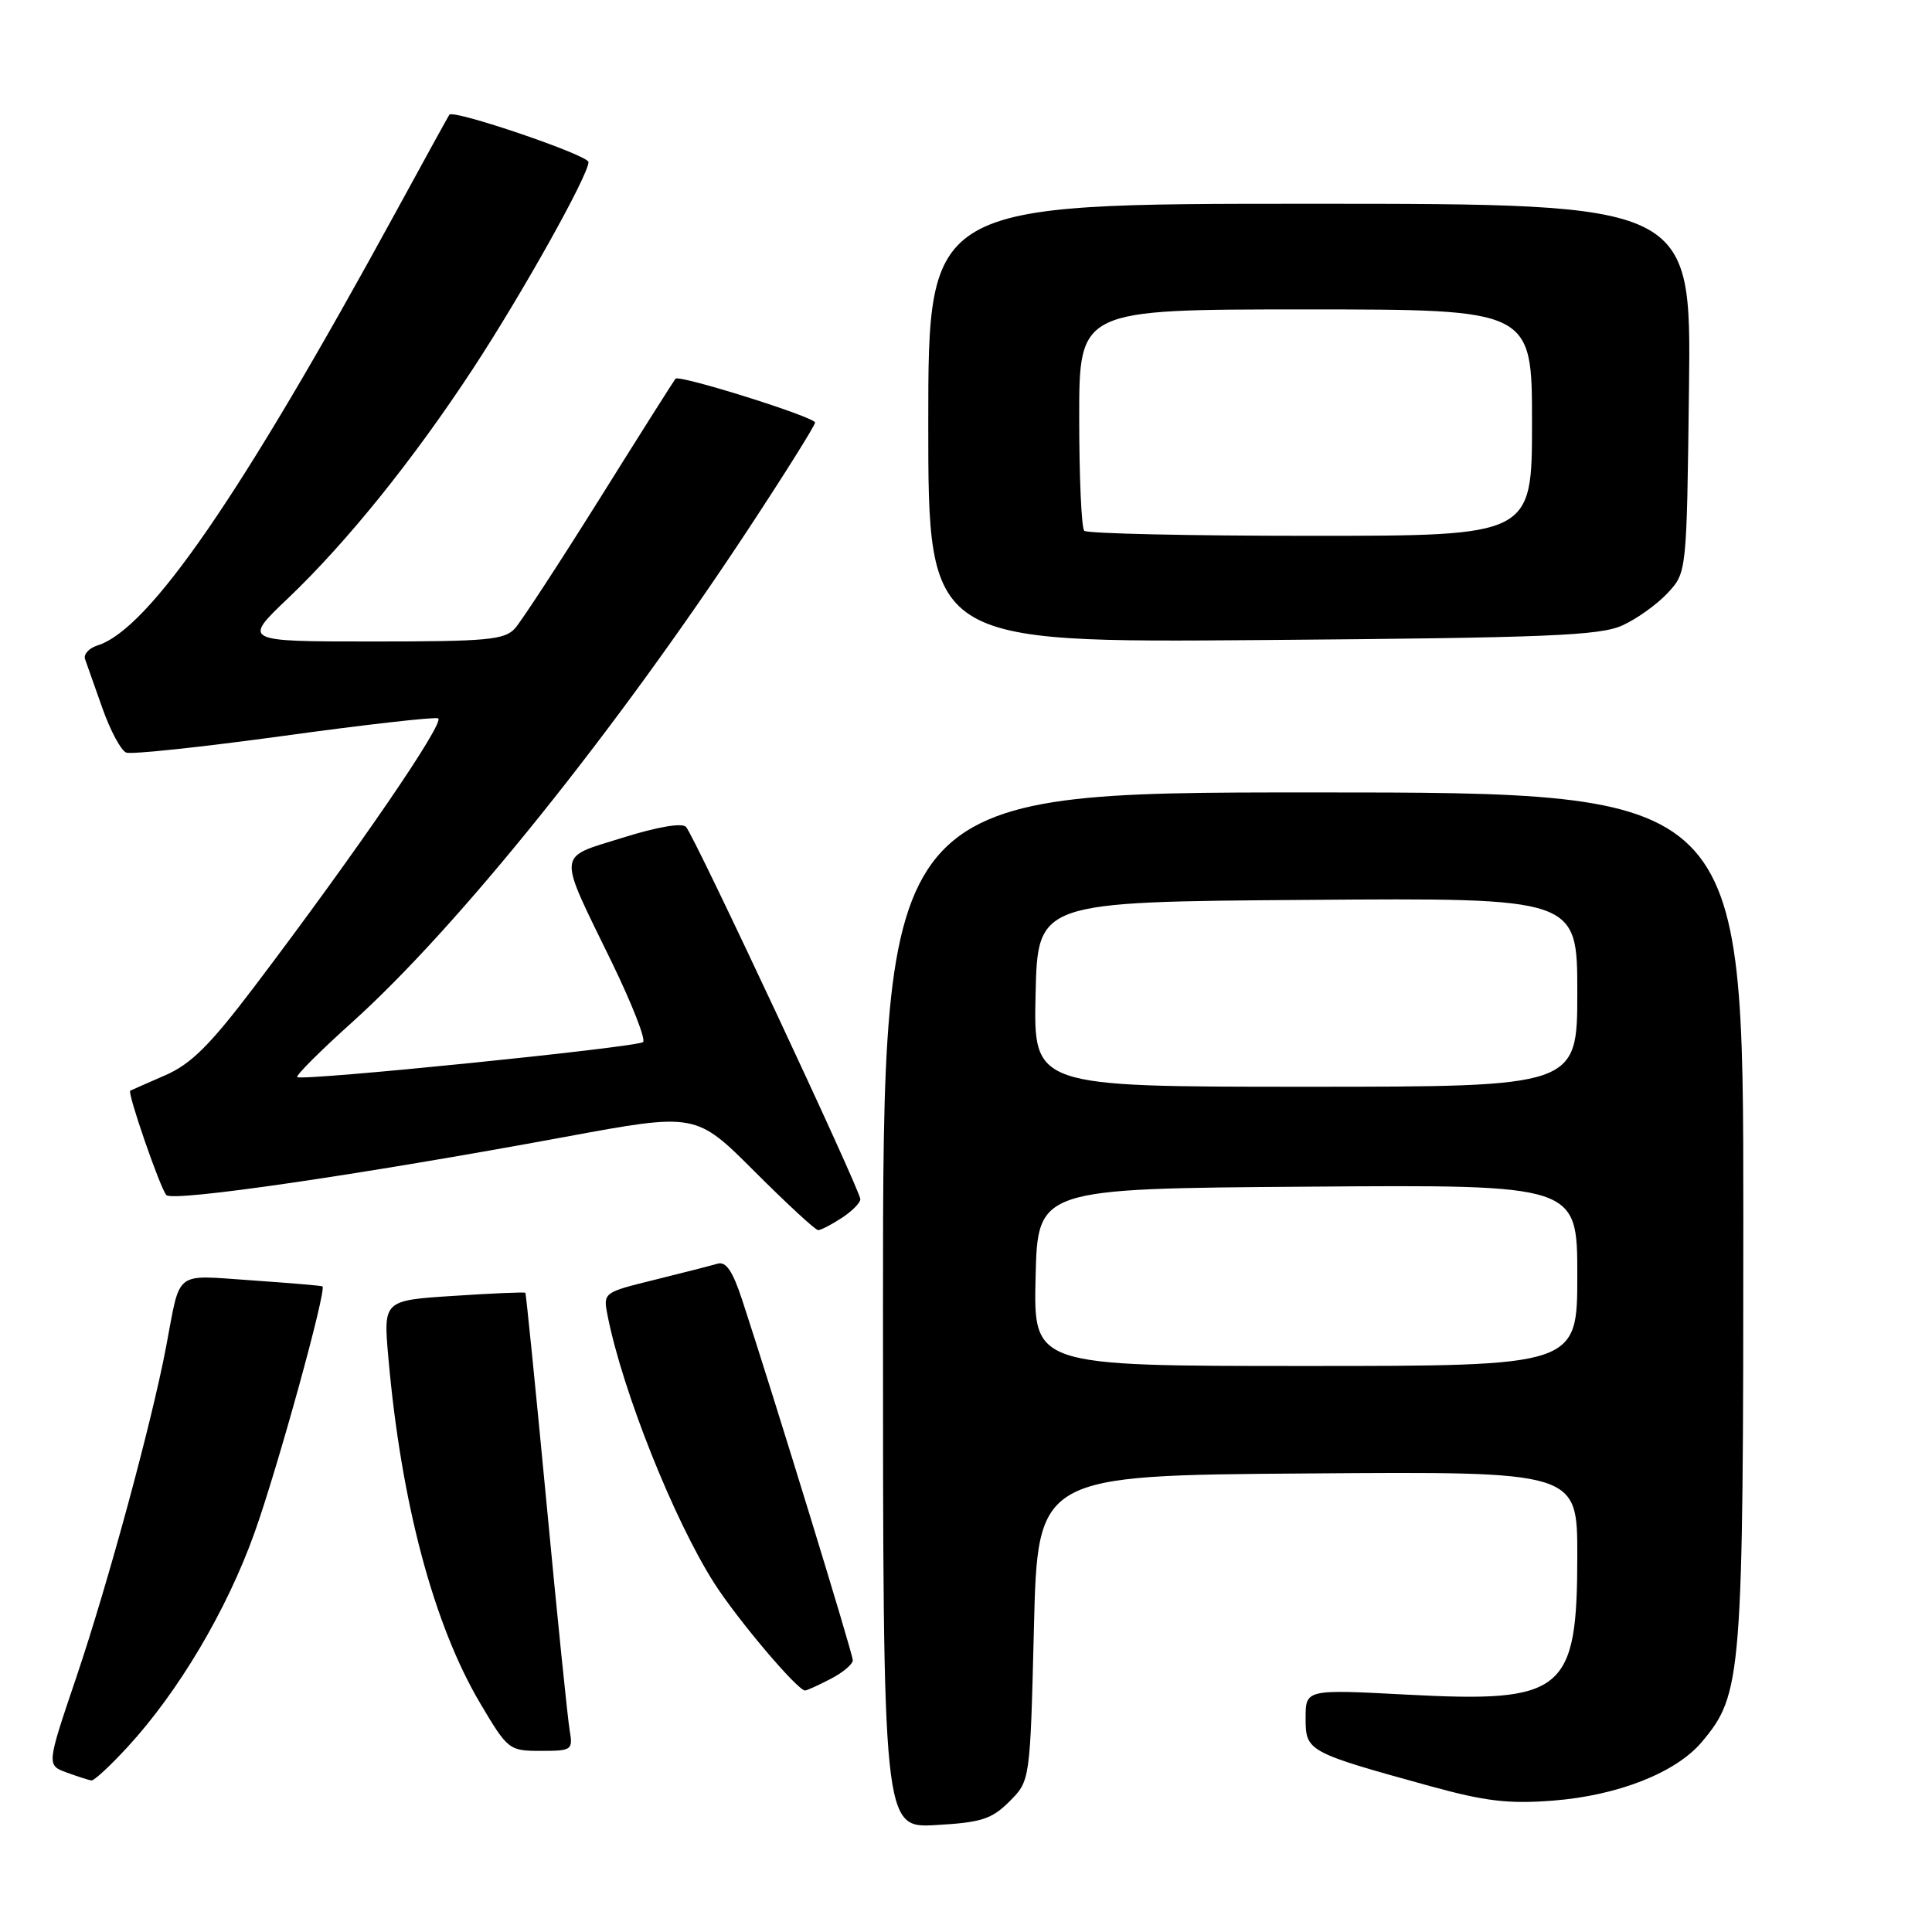 <?xml version="1.0" encoding="UTF-8" standalone="no"?>
<!DOCTYPE svg PUBLIC "-//W3C//DTD SVG 1.1//EN" "http://www.w3.org/Graphics/SVG/1.1/DTD/svg11.dtd" >
<svg xmlns="http://www.w3.org/2000/svg" xmlns:xlink="http://www.w3.org/1999/xlink" version="1.1" viewBox="0 0 256 256">
 <g >
 <path fill="currentColor"
d=" M 133.76 238.70 C 136.50 235.96 136.50 235.96 137.00 215.73 C 137.50 195.50 137.50 195.50 173.25 195.24 C 209.00 194.97 209.00 194.97 209.00 206.08 C 209.00 224.23 207.26 225.65 186.47 224.55 C 173.00 223.84 173.00 223.84 173.00 227.67 C 173.00 232.06 173.22 232.18 189.50 236.67 C 196.79 238.68 199.88 239.05 205.79 238.59 C 214.39 237.92 222.07 234.89 225.50 230.82 C 230.83 224.48 231.00 222.38 231.00 161.32 C 231.00 105.00 231.00 105.00 174.00 105.00 C 117.00 105.00 117.00 105.00 117.00 173.61 C 117.00 242.23 117.00 242.23 124.01 241.83 C 130.03 241.49 131.41 241.05 133.76 238.70 Z  M 16.89 231.50 C 23.63 224.19 30.05 213.37 33.72 203.11 C 36.79 194.53 43.31 170.89 42.73 170.45 C 42.60 170.36 38.37 170.00 33.31 169.65 C 22.92 168.95 23.97 168.14 22.00 178.50 C 20.10 188.52 14.31 209.82 10.13 222.20 C 6.17 233.89 6.17 233.89 8.84 234.87 C 10.30 235.40 11.78 235.88 12.12 235.92 C 12.47 235.96 14.61 233.98 16.89 231.50 Z  M 75.48 229.25 C 75.22 227.74 73.83 214.12 72.40 199.00 C 70.96 183.88 69.71 171.41 69.61 171.30 C 69.51 171.19 65.24 171.37 60.11 171.71 C 50.79 172.31 50.79 172.31 51.46 179.90 C 53.15 199.12 57.46 215.30 63.66 225.75 C 67.29 231.87 67.46 232.00 71.66 232.00 C 75.79 232.00 75.93 231.90 75.48 229.25 Z  M 110.05 222.47 C 111.67 221.64 113.00 220.52 113.00 219.99 C 113.00 219.11 102.41 184.63 98.34 172.24 C 97.07 168.39 96.20 167.11 95.06 167.45 C 94.20 167.70 90.44 168.67 86.70 169.59 C 79.90 171.27 79.90 171.27 80.52 174.38 C 82.51 184.38 89.30 201.41 94.64 209.78 C 97.73 214.61 105.67 224.00 106.68 224.00 C 106.91 224.00 108.43 223.31 110.05 222.47 Z  M 111.54 161.38 C 112.89 160.50 114.00 159.38 114.00 158.90 C 114.00 157.73 92.01 110.75 90.90 109.57 C 90.37 109.00 87.11 109.56 82.51 111.00 C 73.70 113.76 73.80 112.59 81.06 127.49 C 83.73 132.99 85.60 137.75 85.21 138.08 C 84.37 138.78 39.95 143.28 39.39 142.72 C 39.17 142.51 42.44 139.25 46.63 135.48 C 60.66 122.87 81.48 96.96 99.17 70.09 C 104.03 62.71 108.00 56.37 108.00 55.99 C 108.00 55.27 90.03 49.62 89.51 50.18 C 89.35 50.35 84.84 57.47 79.51 66.00 C 74.17 74.53 69.10 82.29 68.25 83.25 C 66.88 84.79 64.61 85.00 49.42 85.00 C 32.15 85.00 32.15 85.00 38.19 79.25 C 45.94 71.86 54.70 61.00 62.63 48.92 C 69.15 38.99 77.95 23.26 77.98 21.48 C 78.00 20.57 60.09 14.47 59.54 15.20 C 59.42 15.37 56.25 21.12 52.50 28.00 C 31.95 65.66 19.78 83.35 12.93 85.52 C 11.79 85.88 11.04 86.70 11.27 87.34 C 11.50 87.98 12.54 90.92 13.58 93.87 C 14.63 96.83 16.04 99.46 16.72 99.72 C 17.40 99.99 26.74 98.99 37.48 97.52 C 48.21 96.04 57.47 94.99 58.04 95.18 C 59.11 95.54 47.36 112.70 33.74 130.69 C 27.82 138.50 25.32 140.99 21.87 142.49 C 19.47 143.54 17.39 144.45 17.26 144.52 C 16.83 144.75 21.23 157.46 22.04 158.35 C 22.88 159.29 47.56 155.69 74.85 150.65 C 92.20 147.44 92.20 147.44 99.98 155.22 C 104.26 159.50 108.05 163.00 108.41 163.00 C 108.77 163.00 110.18 162.27 111.54 161.38 Z  M 215.00 82.86 C 216.93 81.98 219.62 80.04 221.00 78.55 C 223.50 75.84 223.50 75.84 223.80 51.42 C 224.10 27.00 224.10 27.00 173.55 27.00 C 123.00 27.00 123.00 27.00 123.00 56.08 C 123.00 85.16 123.00 85.16 167.25 84.81 C 205.18 84.51 212.00 84.23 215.00 82.86 Z  M 137.22 169.25 C 137.50 157.50 137.50 157.50 173.25 157.24 C 209.00 156.97 209.00 156.97 209.00 168.99 C 209.00 181.00 209.00 181.00 172.97 181.00 C 136.94 181.00 136.94 181.00 137.22 169.25 Z  M 137.22 131.75 C 137.50 119.50 137.50 119.50 173.25 119.24 C 209.00 118.97 209.00 118.97 209.00 131.49 C 209.00 144.00 209.00 144.00 172.97 144.00 C 136.94 144.00 136.94 144.00 137.22 131.75 Z  M 143.67 70.33 C 143.30 69.97 143.00 63.22 143.00 55.33 C 143.00 41.00 143.00 41.00 173.00 41.00 C 203.00 41.00 203.00 41.00 203.00 56.00 C 203.00 71.00 203.00 71.00 173.67 71.00 C 157.53 71.00 144.03 70.70 143.67 70.33 Z "/>
</g>
</svg>